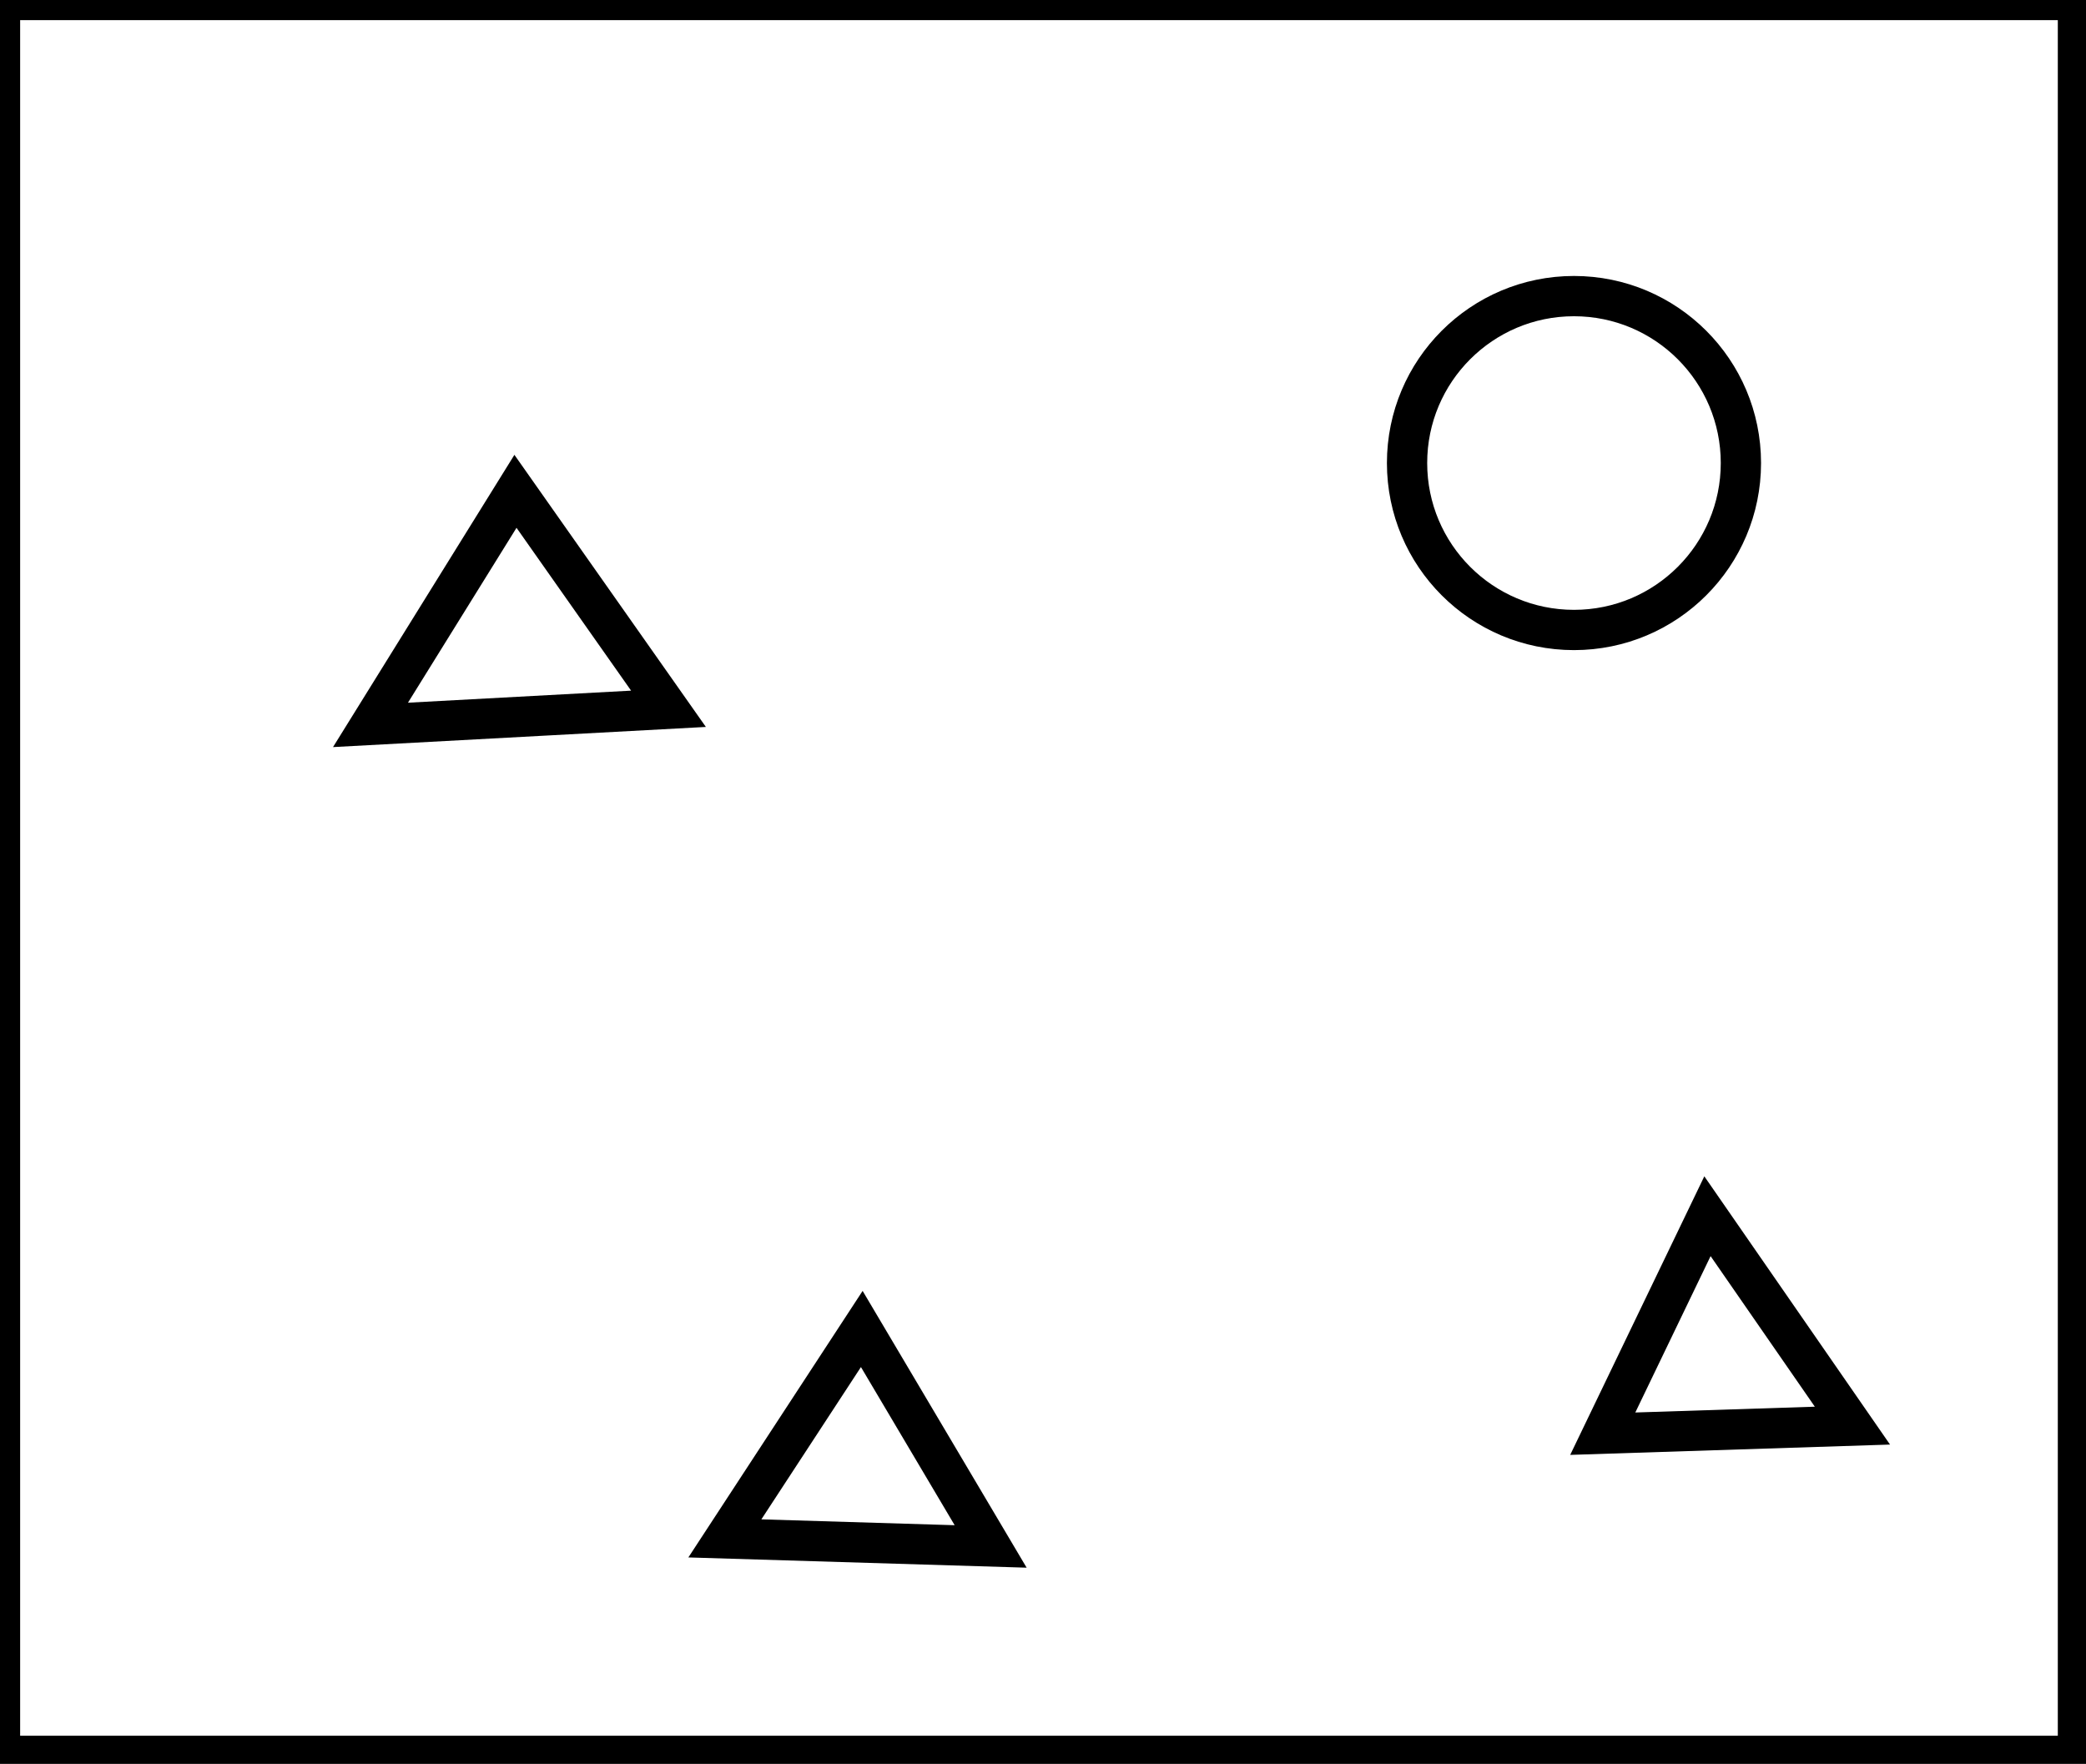 <?xml version="1.0" encoding="utf-8" ?>
<svg baseProfile="full" height="219" version="1.1" width="259" xmlns="http://www.w3.org/2000/svg" xmlns:ev="http://www.w3.org/2001/xml-events" xmlns:xlink="http://www.w3.org/1999/xlink"><defs /><rect fill="white" height="219" width="259" x="0" y="0" /><path d="M 90,191 L 123,192 L 107,165 Z" fill="none" stroke="black" stroke-width="5" /><path d="M 212,151 L 199,178 L 230,177 Z" fill="none" stroke="black" stroke-width="5" /><path d="M 83,88 L 64,61 L 46,90 Z" fill="none" stroke="black" stroke-width="5" /><circle cx="195.427" cy="57.489" fill="none" r="20.726" stroke="black" stroke-width="5" /><path d="M 0,0 L 0,218 L 258,218 L 258,0 Z" fill="none" stroke="black" stroke-width="5" /></svg>